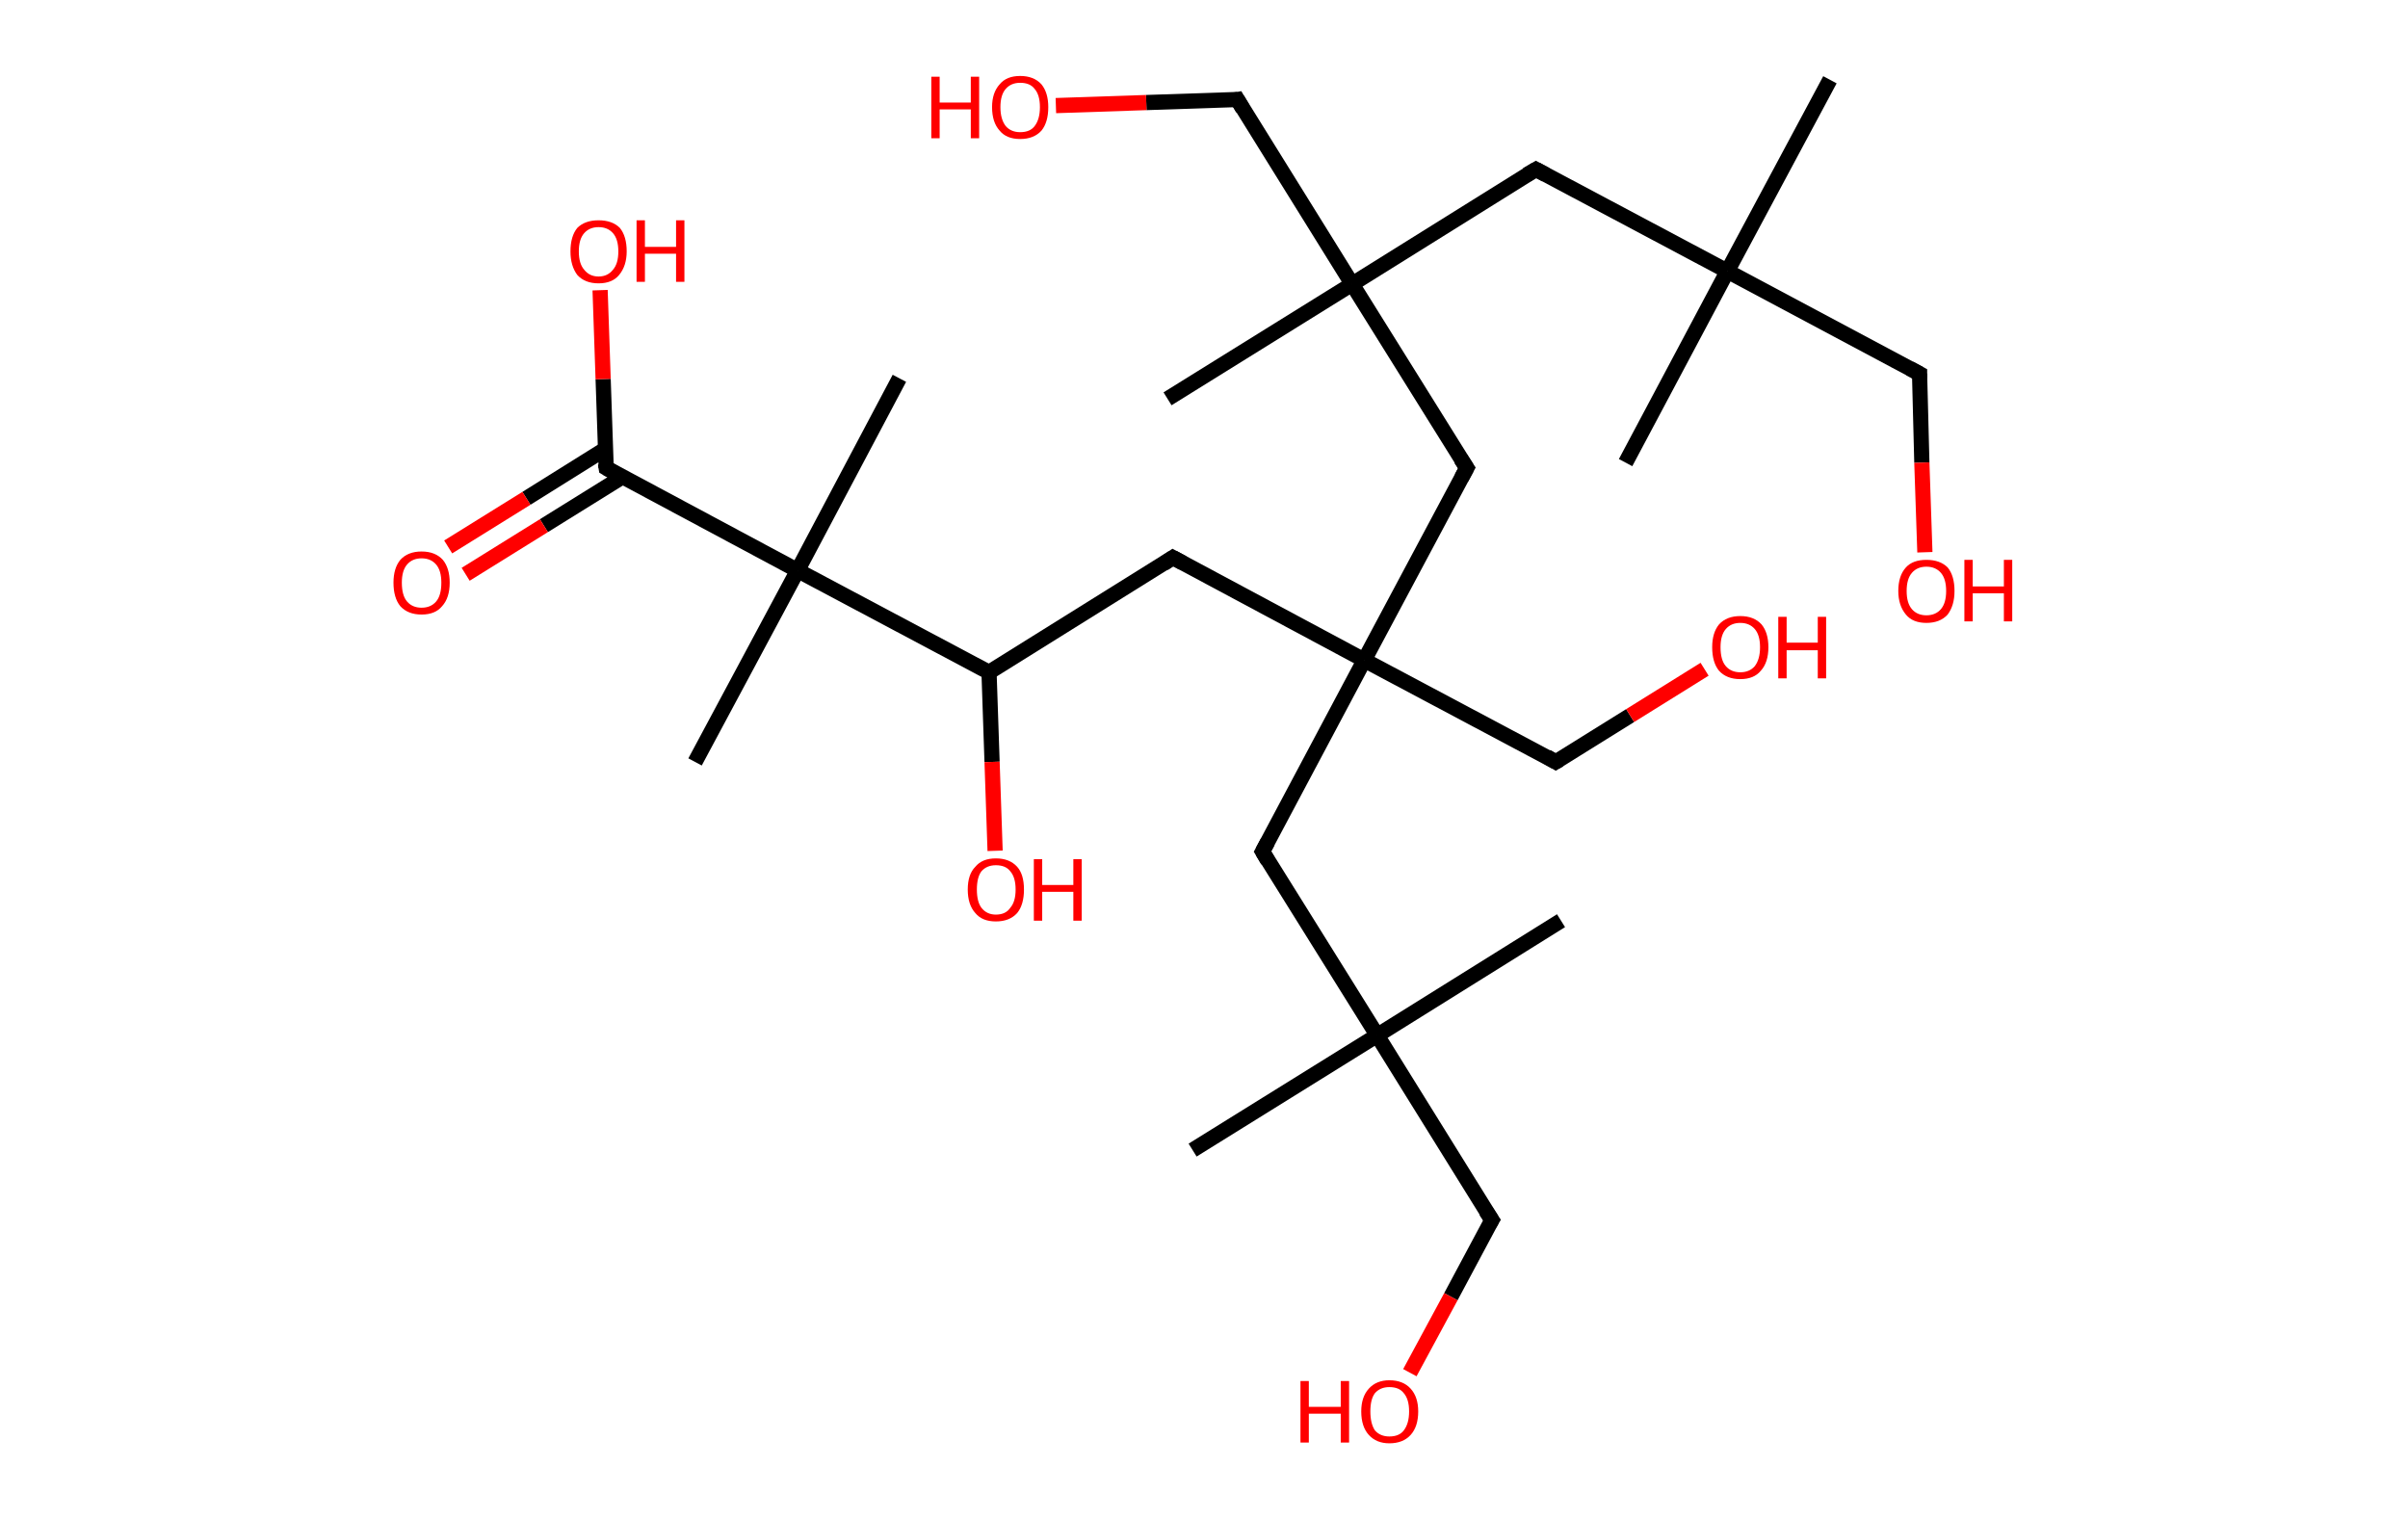 <?xml version='1.0' encoding='ASCII' standalone='yes'?>
<svg xmlns="http://www.w3.org/2000/svg" xmlns:rdkit="http://www.rdkit.org/xml" xmlns:xlink="http://www.w3.org/1999/xlink" version="1.1" baseProfile="full" xml:space="preserve" width="317px" height="200px" viewBox="0 0 317 200">
<!-- END OF HEADER -->
<rect style="opacity:1.0;fill:#FFFFFF;stroke:none" width="317.0" height="200.0" x="0.0" y="0.0"> </rect>
<path class="bond-0 atom-0 atom-1" d="M 240.9,10.5 L 227.4,35.7" style="fill:none;fill-rule:evenodd;stroke:#000000;stroke-width:2.0px;stroke-linecap:butt;stroke-linejoin:miter;stroke-opacity:1"/>
<path class="bond-1 atom-1 atom-2" d="M 227.4,35.7 L 214.0,60.9" style="fill:none;fill-rule:evenodd;stroke:#000000;stroke-width:2.0px;stroke-linecap:butt;stroke-linejoin:miter;stroke-opacity:1"/>
<path class="bond-2 atom-1 atom-3" d="M 227.4,35.7 L 252.7,49.2" style="fill:none;fill-rule:evenodd;stroke:#000000;stroke-width:2.0px;stroke-linecap:butt;stroke-linejoin:miter;stroke-opacity:1"/>
<path class="bond-3 atom-3 atom-4" d="M 252.7,49.2 L 253.0,60.9" style="fill:none;fill-rule:evenodd;stroke:#000000;stroke-width:2.0px;stroke-linecap:butt;stroke-linejoin:miter;stroke-opacity:1"/>
<path class="bond-3 atom-3 atom-4" d="M 253.0,60.9 L 253.4,72.7" style="fill:none;fill-rule:evenodd;stroke:#FF0000;stroke-width:2.0px;stroke-linecap:butt;stroke-linejoin:miter;stroke-opacity:1"/>
<path class="bond-4 atom-1 atom-5" d="M 227.4,35.7 L 202.2,22.3" style="fill:none;fill-rule:evenodd;stroke:#000000;stroke-width:2.0px;stroke-linecap:butt;stroke-linejoin:miter;stroke-opacity:1"/>
<path class="bond-5 atom-5 atom-6" d="M 202.2,22.3 L 178.0,37.4" style="fill:none;fill-rule:evenodd;stroke:#000000;stroke-width:2.0px;stroke-linecap:butt;stroke-linejoin:miter;stroke-opacity:1"/>
<path class="bond-6 atom-6 atom-7" d="M 178.0,37.4 L 153.7,52.5" style="fill:none;fill-rule:evenodd;stroke:#000000;stroke-width:2.0px;stroke-linecap:butt;stroke-linejoin:miter;stroke-opacity:1"/>
<path class="bond-7 atom-6 atom-8" d="M 178.0,37.4 L 162.9,13.1" style="fill:none;fill-rule:evenodd;stroke:#000000;stroke-width:2.0px;stroke-linecap:butt;stroke-linejoin:miter;stroke-opacity:1"/>
<path class="bond-8 atom-8 atom-9" d="M 162.9,13.1 L 150.9,13.5" style="fill:none;fill-rule:evenodd;stroke:#000000;stroke-width:2.0px;stroke-linecap:butt;stroke-linejoin:miter;stroke-opacity:1"/>
<path class="bond-8 atom-8 atom-9" d="M 150.9,13.5 L 139.0,13.9" style="fill:none;fill-rule:evenodd;stroke:#FF0000;stroke-width:2.0px;stroke-linecap:butt;stroke-linejoin:miter;stroke-opacity:1"/>
<path class="bond-9 atom-6 atom-10" d="M 178.0,37.4 L 193.1,61.6" style="fill:none;fill-rule:evenodd;stroke:#000000;stroke-width:2.0px;stroke-linecap:butt;stroke-linejoin:miter;stroke-opacity:1"/>
<path class="bond-10 atom-10 atom-11" d="M 193.1,61.6 L 179.6,86.9" style="fill:none;fill-rule:evenodd;stroke:#000000;stroke-width:2.0px;stroke-linecap:butt;stroke-linejoin:miter;stroke-opacity:1"/>
<path class="bond-11 atom-11 atom-12" d="M 179.6,86.9 L 204.8,100.3" style="fill:none;fill-rule:evenodd;stroke:#000000;stroke-width:2.0px;stroke-linecap:butt;stroke-linejoin:miter;stroke-opacity:1"/>
<path class="bond-12 atom-12 atom-13" d="M 204.8,100.3 L 214.6,94.2" style="fill:none;fill-rule:evenodd;stroke:#000000;stroke-width:2.0px;stroke-linecap:butt;stroke-linejoin:miter;stroke-opacity:1"/>
<path class="bond-12 atom-12 atom-13" d="M 214.6,94.2 L 224.4,88.1" style="fill:none;fill-rule:evenodd;stroke:#FF0000;stroke-width:2.0px;stroke-linecap:butt;stroke-linejoin:miter;stroke-opacity:1"/>
<path class="bond-13 atom-11 atom-14" d="M 179.6,86.9 L 154.4,73.4" style="fill:none;fill-rule:evenodd;stroke:#000000;stroke-width:2.0px;stroke-linecap:butt;stroke-linejoin:miter;stroke-opacity:1"/>
<path class="bond-14 atom-14 atom-15" d="M 154.4,73.4 L 130.2,88.5" style="fill:none;fill-rule:evenodd;stroke:#000000;stroke-width:2.0px;stroke-linecap:butt;stroke-linejoin:miter;stroke-opacity:1"/>
<path class="bond-15 atom-15 atom-16" d="M 130.2,88.5 L 130.6,100.3" style="fill:none;fill-rule:evenodd;stroke:#000000;stroke-width:2.0px;stroke-linecap:butt;stroke-linejoin:miter;stroke-opacity:1"/>
<path class="bond-15 atom-15 atom-16" d="M 130.6,100.3 L 131.0,112.0" style="fill:none;fill-rule:evenodd;stroke:#FF0000;stroke-width:2.0px;stroke-linecap:butt;stroke-linejoin:miter;stroke-opacity:1"/>
<path class="bond-16 atom-15 atom-17" d="M 130.2,88.5 L 105.0,75.1" style="fill:none;fill-rule:evenodd;stroke:#000000;stroke-width:2.0px;stroke-linecap:butt;stroke-linejoin:miter;stroke-opacity:1"/>
<path class="bond-17 atom-17 atom-18" d="M 105.0,75.1 L 118.4,49.8" style="fill:none;fill-rule:evenodd;stroke:#000000;stroke-width:2.0px;stroke-linecap:butt;stroke-linejoin:miter;stroke-opacity:1"/>
<path class="bond-18 atom-17 atom-19" d="M 105.0,75.1 L 91.5,100.3" style="fill:none;fill-rule:evenodd;stroke:#000000;stroke-width:2.0px;stroke-linecap:butt;stroke-linejoin:miter;stroke-opacity:1"/>
<path class="bond-19 atom-17 atom-20" d="M 105.0,75.1 L 79.8,61.6" style="fill:none;fill-rule:evenodd;stroke:#000000;stroke-width:2.0px;stroke-linecap:butt;stroke-linejoin:miter;stroke-opacity:1"/>
<path class="bond-20 atom-20 atom-21" d="M 79.7,59.1 L 69.3,65.6" style="fill:none;fill-rule:evenodd;stroke:#000000;stroke-width:2.0px;stroke-linecap:butt;stroke-linejoin:miter;stroke-opacity:1"/>
<path class="bond-20 atom-20 atom-21" d="M 69.3,65.6 L 59.0,72.0" style="fill:none;fill-rule:evenodd;stroke:#FF0000;stroke-width:2.0px;stroke-linecap:butt;stroke-linejoin:miter;stroke-opacity:1"/>
<path class="bond-20 atom-20 atom-21" d="M 81.9,62.8 L 71.6,69.2" style="fill:none;fill-rule:evenodd;stroke:#000000;stroke-width:2.0px;stroke-linecap:butt;stroke-linejoin:miter;stroke-opacity:1"/>
<path class="bond-20 atom-20 atom-21" d="M 71.6,69.2 L 61.3,75.6" style="fill:none;fill-rule:evenodd;stroke:#FF0000;stroke-width:2.0px;stroke-linecap:butt;stroke-linejoin:miter;stroke-opacity:1"/>
<path class="bond-21 atom-20 atom-22" d="M 79.8,61.6 L 79.4,49.9" style="fill:none;fill-rule:evenodd;stroke:#000000;stroke-width:2.0px;stroke-linecap:butt;stroke-linejoin:miter;stroke-opacity:1"/>
<path class="bond-21 atom-20 atom-22" d="M 79.4,49.9 L 79.0,38.2" style="fill:none;fill-rule:evenodd;stroke:#FF0000;stroke-width:2.0px;stroke-linecap:butt;stroke-linejoin:miter;stroke-opacity:1"/>
<path class="bond-22 atom-11 atom-23" d="M 179.6,86.9 L 166.2,112.1" style="fill:none;fill-rule:evenodd;stroke:#000000;stroke-width:2.0px;stroke-linecap:butt;stroke-linejoin:miter;stroke-opacity:1"/>
<path class="bond-23 atom-23 atom-24" d="M 166.2,112.1 L 181.3,136.3" style="fill:none;fill-rule:evenodd;stroke:#000000;stroke-width:2.0px;stroke-linecap:butt;stroke-linejoin:miter;stroke-opacity:1"/>
<path class="bond-24 atom-24 atom-25" d="M 181.3,136.3 L 157.0,151.4" style="fill:none;fill-rule:evenodd;stroke:#000000;stroke-width:2.0px;stroke-linecap:butt;stroke-linejoin:miter;stroke-opacity:1"/>
<path class="bond-25 atom-24 atom-26" d="M 181.3,136.3 L 205.5,121.2" style="fill:none;fill-rule:evenodd;stroke:#000000;stroke-width:2.0px;stroke-linecap:butt;stroke-linejoin:miter;stroke-opacity:1"/>
<path class="bond-26 atom-24 atom-27" d="M 181.3,136.3 L 196.4,160.6" style="fill:none;fill-rule:evenodd;stroke:#000000;stroke-width:2.0px;stroke-linecap:butt;stroke-linejoin:miter;stroke-opacity:1"/>
<path class="bond-27 atom-27 atom-28" d="M 196.4,160.6 L 191.0,170.7" style="fill:none;fill-rule:evenodd;stroke:#000000;stroke-width:2.0px;stroke-linecap:butt;stroke-linejoin:miter;stroke-opacity:1"/>
<path class="bond-27 atom-27 atom-28" d="M 191.0,170.7 L 185.6,180.7" style="fill:none;fill-rule:evenodd;stroke:#FF0000;stroke-width:2.0px;stroke-linecap:butt;stroke-linejoin:miter;stroke-opacity:1"/>
<path d="M 251.4,48.5 L 252.7,49.2 L 252.7,49.8" style="fill:none;stroke:#000000;stroke-width:2.0px;stroke-linecap:butt;stroke-linejoin:miter;stroke-opacity:1;"/>
<path d="M 203.5,23.0 L 202.2,22.3 L 201.0,23.0" style="fill:none;stroke:#000000;stroke-width:2.0px;stroke-linecap:butt;stroke-linejoin:miter;stroke-opacity:1;"/>
<path d="M 163.6,14.3 L 162.9,13.1 L 162.3,13.2" style="fill:none;stroke:#000000;stroke-width:2.0px;stroke-linecap:butt;stroke-linejoin:miter;stroke-opacity:1;"/>
<path d="M 192.3,60.4 L 193.1,61.6 L 192.4,62.9" style="fill:none;stroke:#000000;stroke-width:2.0px;stroke-linecap:butt;stroke-linejoin:miter;stroke-opacity:1;"/>
<path d="M 203.6,99.6 L 204.8,100.3 L 205.3,100.0" style="fill:none;stroke:#000000;stroke-width:2.0px;stroke-linecap:butt;stroke-linejoin:miter;stroke-opacity:1;"/>
<path d="M 155.7,74.1 L 154.4,73.4 L 153.2,74.2" style="fill:none;stroke:#000000;stroke-width:2.0px;stroke-linecap:butt;stroke-linejoin:miter;stroke-opacity:1;"/>
<path d="M 81.0,62.3 L 79.8,61.6 L 79.7,61.0" style="fill:none;stroke:#000000;stroke-width:2.0px;stroke-linecap:butt;stroke-linejoin:miter;stroke-opacity:1;"/>
<path d="M 166.9,110.8 L 166.2,112.1 L 166.9,113.3" style="fill:none;stroke:#000000;stroke-width:2.0px;stroke-linecap:butt;stroke-linejoin:miter;stroke-opacity:1;"/>
<path d="M 195.6,159.4 L 196.4,160.6 L 196.1,161.1" style="fill:none;stroke:#000000;stroke-width:2.0px;stroke-linecap:butt;stroke-linejoin:miter;stroke-opacity:1;"/>
<path class="atom-4" d="M 249.9 77.8 Q 249.9 75.8, 250.9 74.7 Q 251.8 73.7, 253.6 73.7 Q 255.4 73.7, 256.4 74.7 Q 257.3 75.8, 257.3 77.8 Q 257.3 79.7, 256.4 80.9 Q 255.4 82.0, 253.6 82.0 Q 251.8 82.0, 250.9 80.9 Q 249.9 79.7, 249.9 77.8 M 253.6 81.0 Q 254.8 81.0, 255.5 80.2 Q 256.2 79.4, 256.2 77.8 Q 256.2 76.2, 255.5 75.4 Q 254.8 74.6, 253.6 74.6 Q 252.4 74.6, 251.7 75.4 Q 251.0 76.2, 251.0 77.8 Q 251.0 79.4, 251.7 80.2 Q 252.4 81.0, 253.6 81.0 " fill="#FF0000"/>
<path class="atom-4" d="M 258.6 73.7 L 259.7 73.7 L 259.7 77.2 L 263.8 77.2 L 263.8 73.7 L 264.9 73.7 L 264.9 81.8 L 263.8 81.8 L 263.8 78.1 L 259.7 78.1 L 259.7 81.8 L 258.6 81.8 L 258.6 73.7 " fill="#FF0000"/>
<path class="atom-9" d="M 122.6 10.1 L 123.7 10.1 L 123.7 13.5 L 127.8 13.5 L 127.8 10.1 L 128.9 10.1 L 128.9 18.2 L 127.8 18.2 L 127.8 14.4 L 123.7 14.4 L 123.7 18.2 L 122.6 18.2 L 122.6 10.1 " fill="#FF0000"/>
<path class="atom-9" d="M 130.6 14.1 Q 130.6 12.2, 131.6 11.1 Q 132.5 10.0, 134.3 10.0 Q 136.1 10.0, 137.1 11.1 Q 138.0 12.2, 138.0 14.1 Q 138.0 16.1, 137.1 17.2 Q 136.1 18.3, 134.3 18.3 Q 132.5 18.3, 131.6 17.2 Q 130.6 16.1, 130.6 14.1 M 134.3 17.4 Q 135.6 17.4, 136.2 16.6 Q 136.9 15.7, 136.9 14.1 Q 136.9 12.5, 136.2 11.7 Q 135.6 10.9, 134.3 10.9 Q 133.1 10.9, 132.4 11.7 Q 131.7 12.5, 131.7 14.1 Q 131.7 15.7, 132.4 16.6 Q 133.1 17.4, 134.3 17.4 " fill="#FF0000"/>
<path class="atom-13" d="M 225.4 85.2 Q 225.4 83.3, 226.3 82.2 Q 227.3 81.1, 229.1 81.1 Q 230.9 81.1, 231.9 82.2 Q 232.8 83.3, 232.8 85.2 Q 232.8 87.2, 231.8 88.3 Q 230.9 89.4, 229.1 89.4 Q 227.3 89.4, 226.3 88.3 Q 225.4 87.2, 225.4 85.2 M 229.1 88.5 Q 230.3 88.5, 231.0 87.7 Q 231.7 86.8, 231.7 85.2 Q 231.7 83.6, 231.0 82.8 Q 230.3 82.0, 229.1 82.0 Q 227.9 82.0, 227.2 82.8 Q 226.5 83.6, 226.5 85.2 Q 226.5 86.9, 227.2 87.7 Q 227.9 88.5, 229.1 88.5 " fill="#FF0000"/>
<path class="atom-13" d="M 234.1 81.2 L 235.2 81.2 L 235.2 84.6 L 239.3 84.6 L 239.3 81.2 L 240.4 81.2 L 240.4 89.3 L 239.3 89.3 L 239.3 85.6 L 235.2 85.6 L 235.2 89.3 L 234.1 89.3 L 234.1 81.2 " fill="#FF0000"/>
<path class="atom-16" d="M 127.4 117.1 Q 127.4 115.1, 128.4 114.1 Q 129.3 113.0, 131.1 113.0 Q 132.9 113.0, 133.9 114.1 Q 134.8 115.1, 134.8 117.1 Q 134.8 119.1, 133.9 120.2 Q 132.9 121.3, 131.1 121.3 Q 129.3 121.3, 128.4 120.2 Q 127.4 119.1, 127.4 117.1 M 131.1 120.4 Q 132.4 120.4, 133.0 119.5 Q 133.7 118.7, 133.7 117.1 Q 133.7 115.5, 133.0 114.7 Q 132.4 113.9, 131.1 113.9 Q 129.9 113.9, 129.2 114.7 Q 128.6 115.5, 128.6 117.1 Q 128.6 118.7, 129.2 119.5 Q 129.9 120.4, 131.1 120.4 " fill="#FF0000"/>
<path class="atom-16" d="M 136.1 113.1 L 137.2 113.1 L 137.2 116.5 L 141.3 116.5 L 141.3 113.1 L 142.4 113.1 L 142.4 121.2 L 141.3 121.2 L 141.3 117.4 L 137.2 117.4 L 137.2 121.2 L 136.1 121.2 L 136.1 113.1 " fill="#FF0000"/>
<path class="atom-21" d="M 51.8 76.7 Q 51.8 74.8, 52.7 73.7 Q 53.7 72.6, 55.5 72.6 Q 57.3 72.6, 58.3 73.7 Q 59.2 74.8, 59.2 76.7 Q 59.2 78.7, 58.2 79.8 Q 57.3 80.9, 55.5 80.9 Q 53.7 80.9, 52.7 79.8 Q 51.8 78.7, 51.8 76.7 M 55.5 80.0 Q 56.7 80.0, 57.4 79.2 Q 58.1 78.4, 58.1 76.7 Q 58.1 75.1, 57.4 74.3 Q 56.7 73.5, 55.5 73.5 Q 54.3 73.5, 53.6 74.3 Q 52.9 75.1, 52.9 76.7 Q 52.9 78.4, 53.6 79.2 Q 54.3 80.0, 55.5 80.0 " fill="#FF0000"/>
<path class="atom-22" d="M 75.1 33.1 Q 75.1 31.1, 76.0 30.0 Q 77.0 29.0, 78.8 29.0 Q 80.6 29.0, 81.6 30.0 Q 82.5 31.1, 82.5 33.1 Q 82.5 35.0, 81.5 36.2 Q 80.6 37.3, 78.8 37.3 Q 77.0 37.3, 76.0 36.2 Q 75.1 35.0, 75.1 33.1 M 78.8 36.4 Q 80.0 36.4, 80.7 35.5 Q 81.4 34.7, 81.4 33.1 Q 81.4 31.5, 80.7 30.7 Q 80.0 29.9, 78.8 29.9 Q 77.6 29.9, 76.9 30.7 Q 76.2 31.5, 76.2 33.1 Q 76.2 34.7, 76.9 35.5 Q 77.6 36.4, 78.8 36.4 " fill="#FF0000"/>
<path class="atom-22" d="M 83.8 29.0 L 84.9 29.0 L 84.9 32.5 L 89.0 32.5 L 89.0 29.0 L 90.1 29.0 L 90.1 37.1 L 89.0 37.1 L 89.0 33.4 L 84.9 33.4 L 84.9 37.1 L 83.8 37.1 L 83.8 29.0 " fill="#FF0000"/>
<path class="atom-28" d="M 171.2 181.8 L 172.3 181.8 L 172.3 185.2 L 176.5 185.2 L 176.5 181.8 L 177.6 181.8 L 177.6 189.9 L 176.5 189.9 L 176.5 186.1 L 172.3 186.1 L 172.3 189.9 L 171.2 189.9 L 171.2 181.8 " fill="#FF0000"/>
<path class="atom-28" d="M 179.2 185.8 Q 179.2 183.9, 180.2 182.8 Q 181.2 181.7, 182.9 181.7 Q 184.7 181.7, 185.7 182.8 Q 186.7 183.9, 186.7 185.8 Q 186.7 187.8, 185.7 188.9 Q 184.7 190.0, 182.9 190.0 Q 181.2 190.0, 180.2 188.9 Q 179.2 187.8, 179.2 185.8 M 182.9 189.1 Q 184.2 189.1, 184.8 188.3 Q 185.5 187.4, 185.5 185.8 Q 185.5 184.2, 184.8 183.4 Q 184.2 182.6, 182.9 182.6 Q 181.7 182.6, 181.0 183.4 Q 180.4 184.2, 180.4 185.8 Q 180.4 187.4, 181.0 188.3 Q 181.7 189.1, 182.9 189.1 " fill="#FF0000"/>
</svg>
